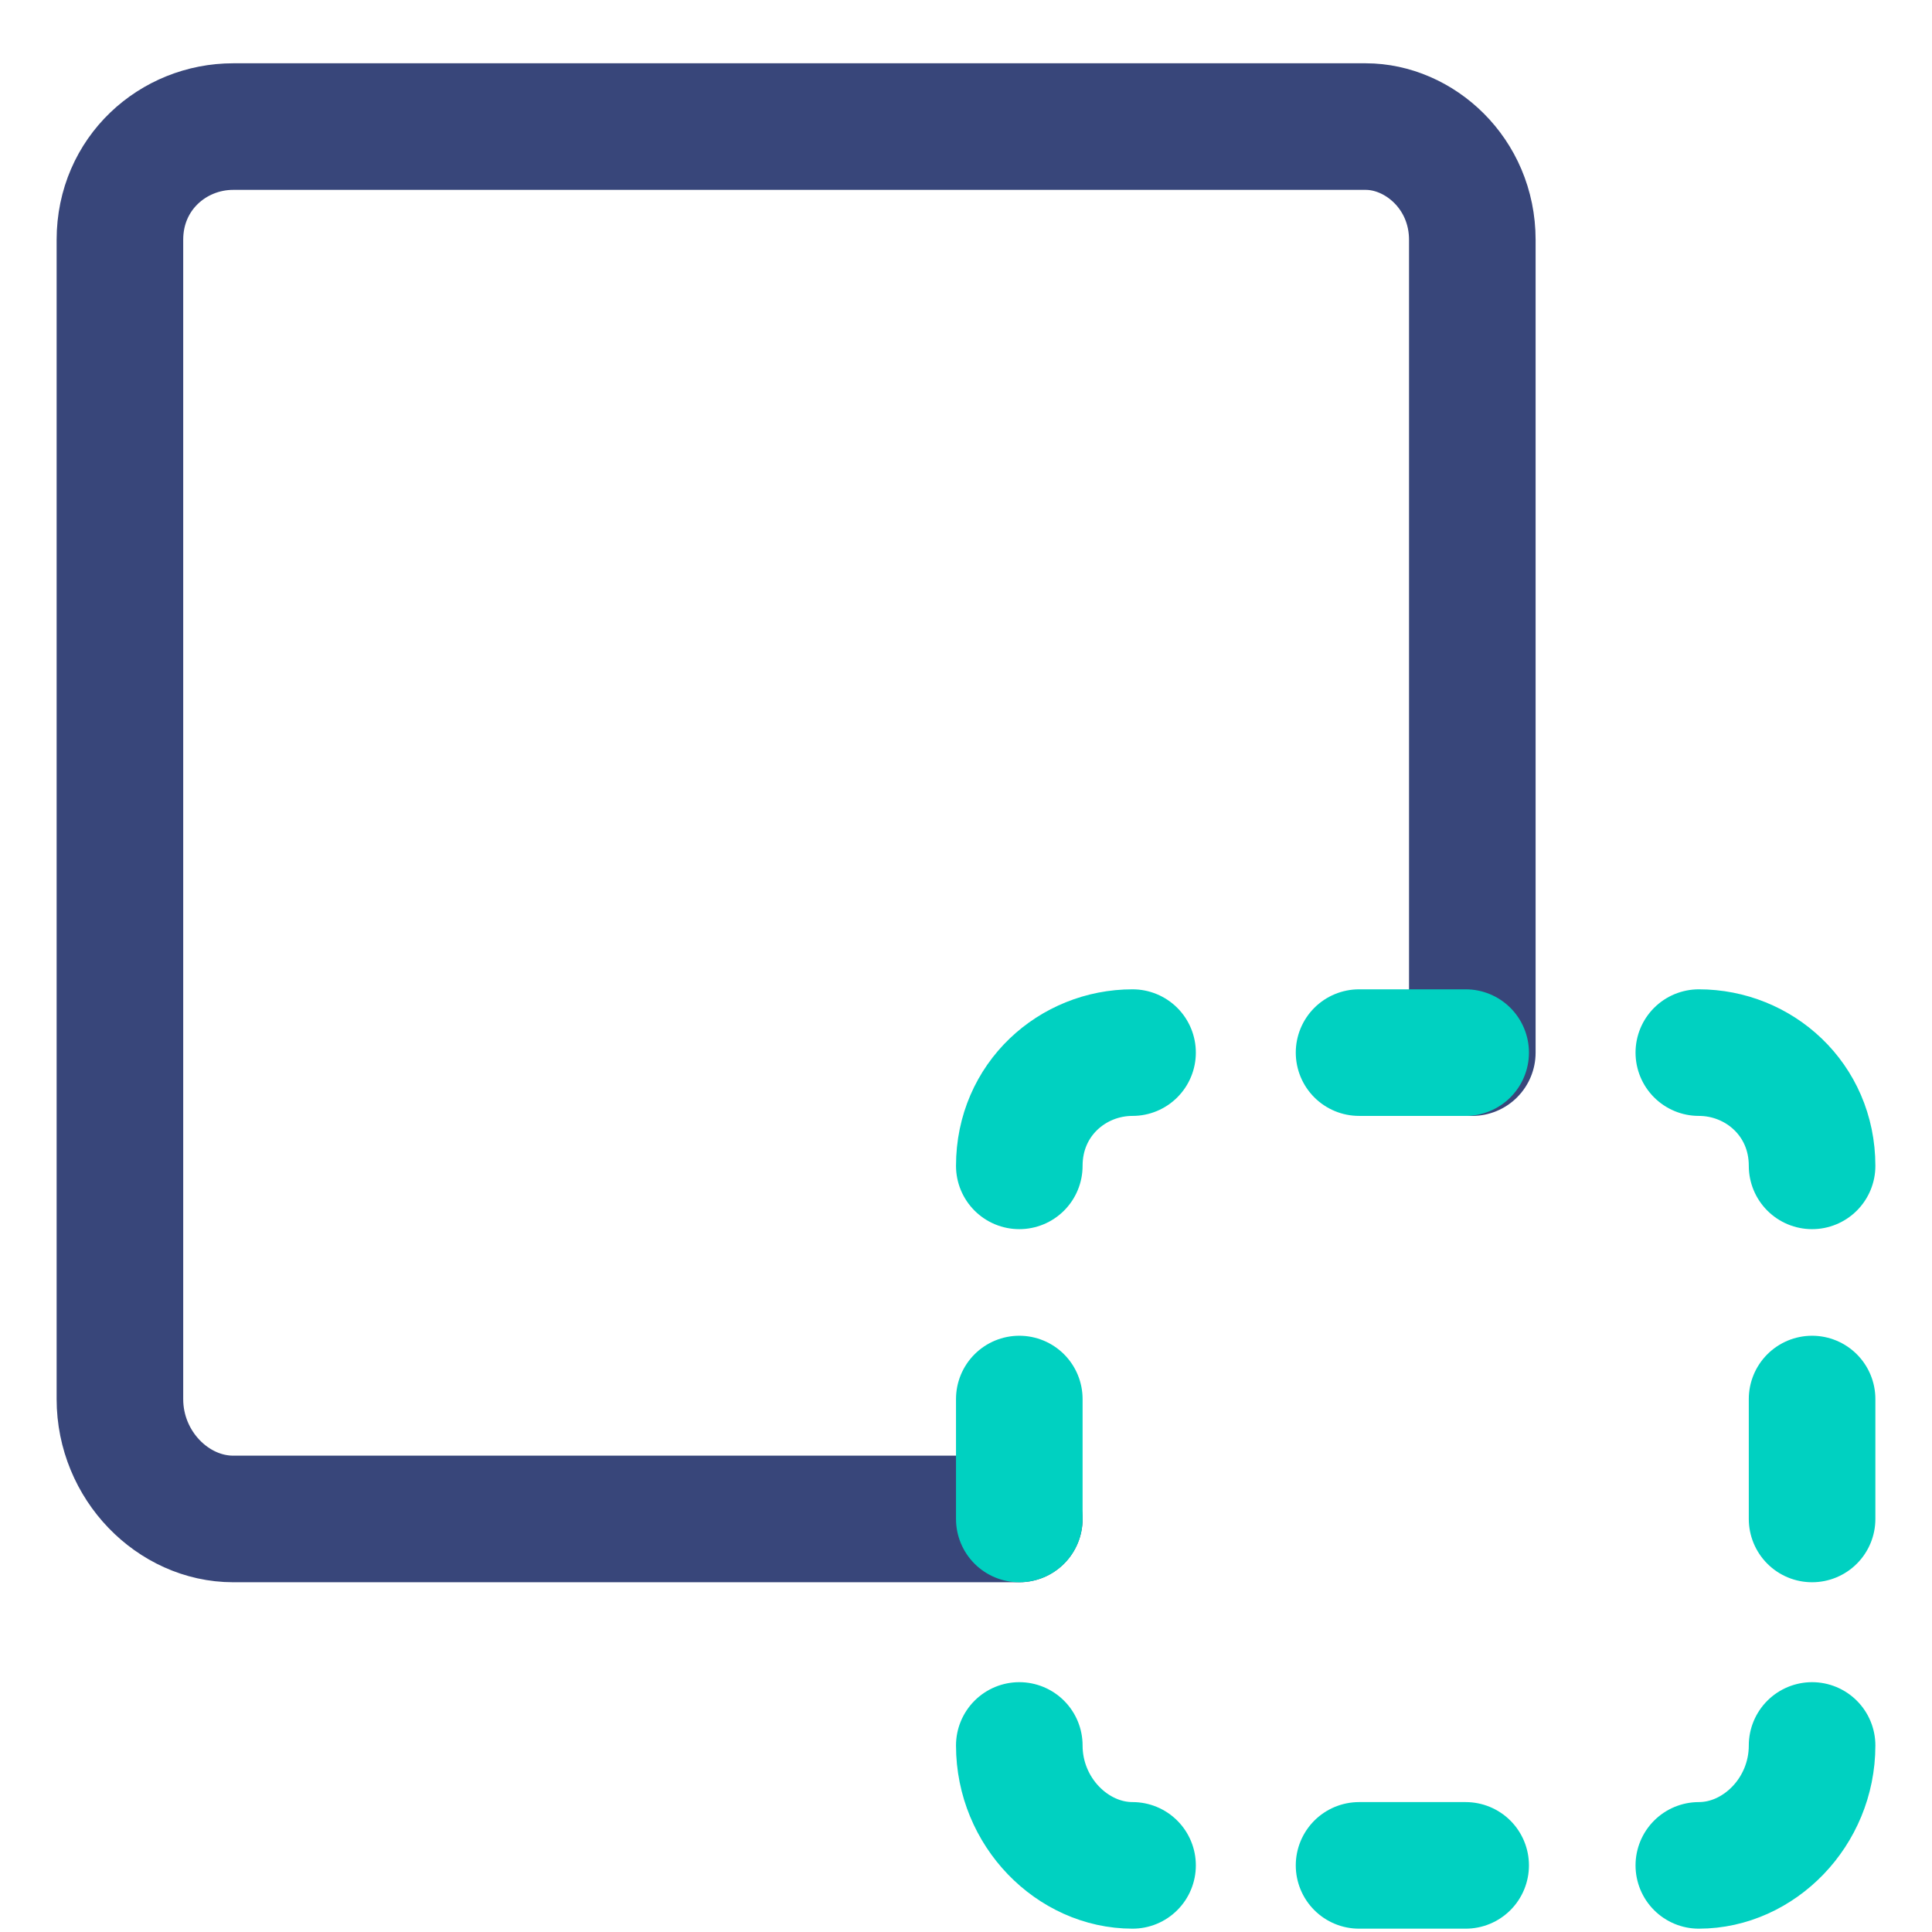 <svg width="29" height="29" viewBox="0 0 29 29" xmlns="http://www.w3.org/2000/svg">
  <g stroke-width="1.9" fill="none" fill-rule="evenodd" stroke-linecap="round" stroke-linejoin="round">
    <path d="M15.3 22.8H3.5c-.9 0-1.7-.8-1.7-1.8V3.6c0-1 .8-1.7 1.7-1.7h17c.8 0 1.6.7 1.6 1.7v12.2" stroke="#38467A"/>
    <path d="M27.2 22.8V21M27.2 17.5c0-1-.8-1.7-1.7-1.7M15.3 22.8V21M15.3 17.5c0-1 .8-1.7 1.7-1.7M27.2 26.2c0 1-.8 1.8-1.7 1.8M15.3 26.2c0 1 .8 1.8 1.7 1.8M22 15.8h-1.6M22 28h-1.6" stroke="#00D1C1"/>
  </g>
</svg>
